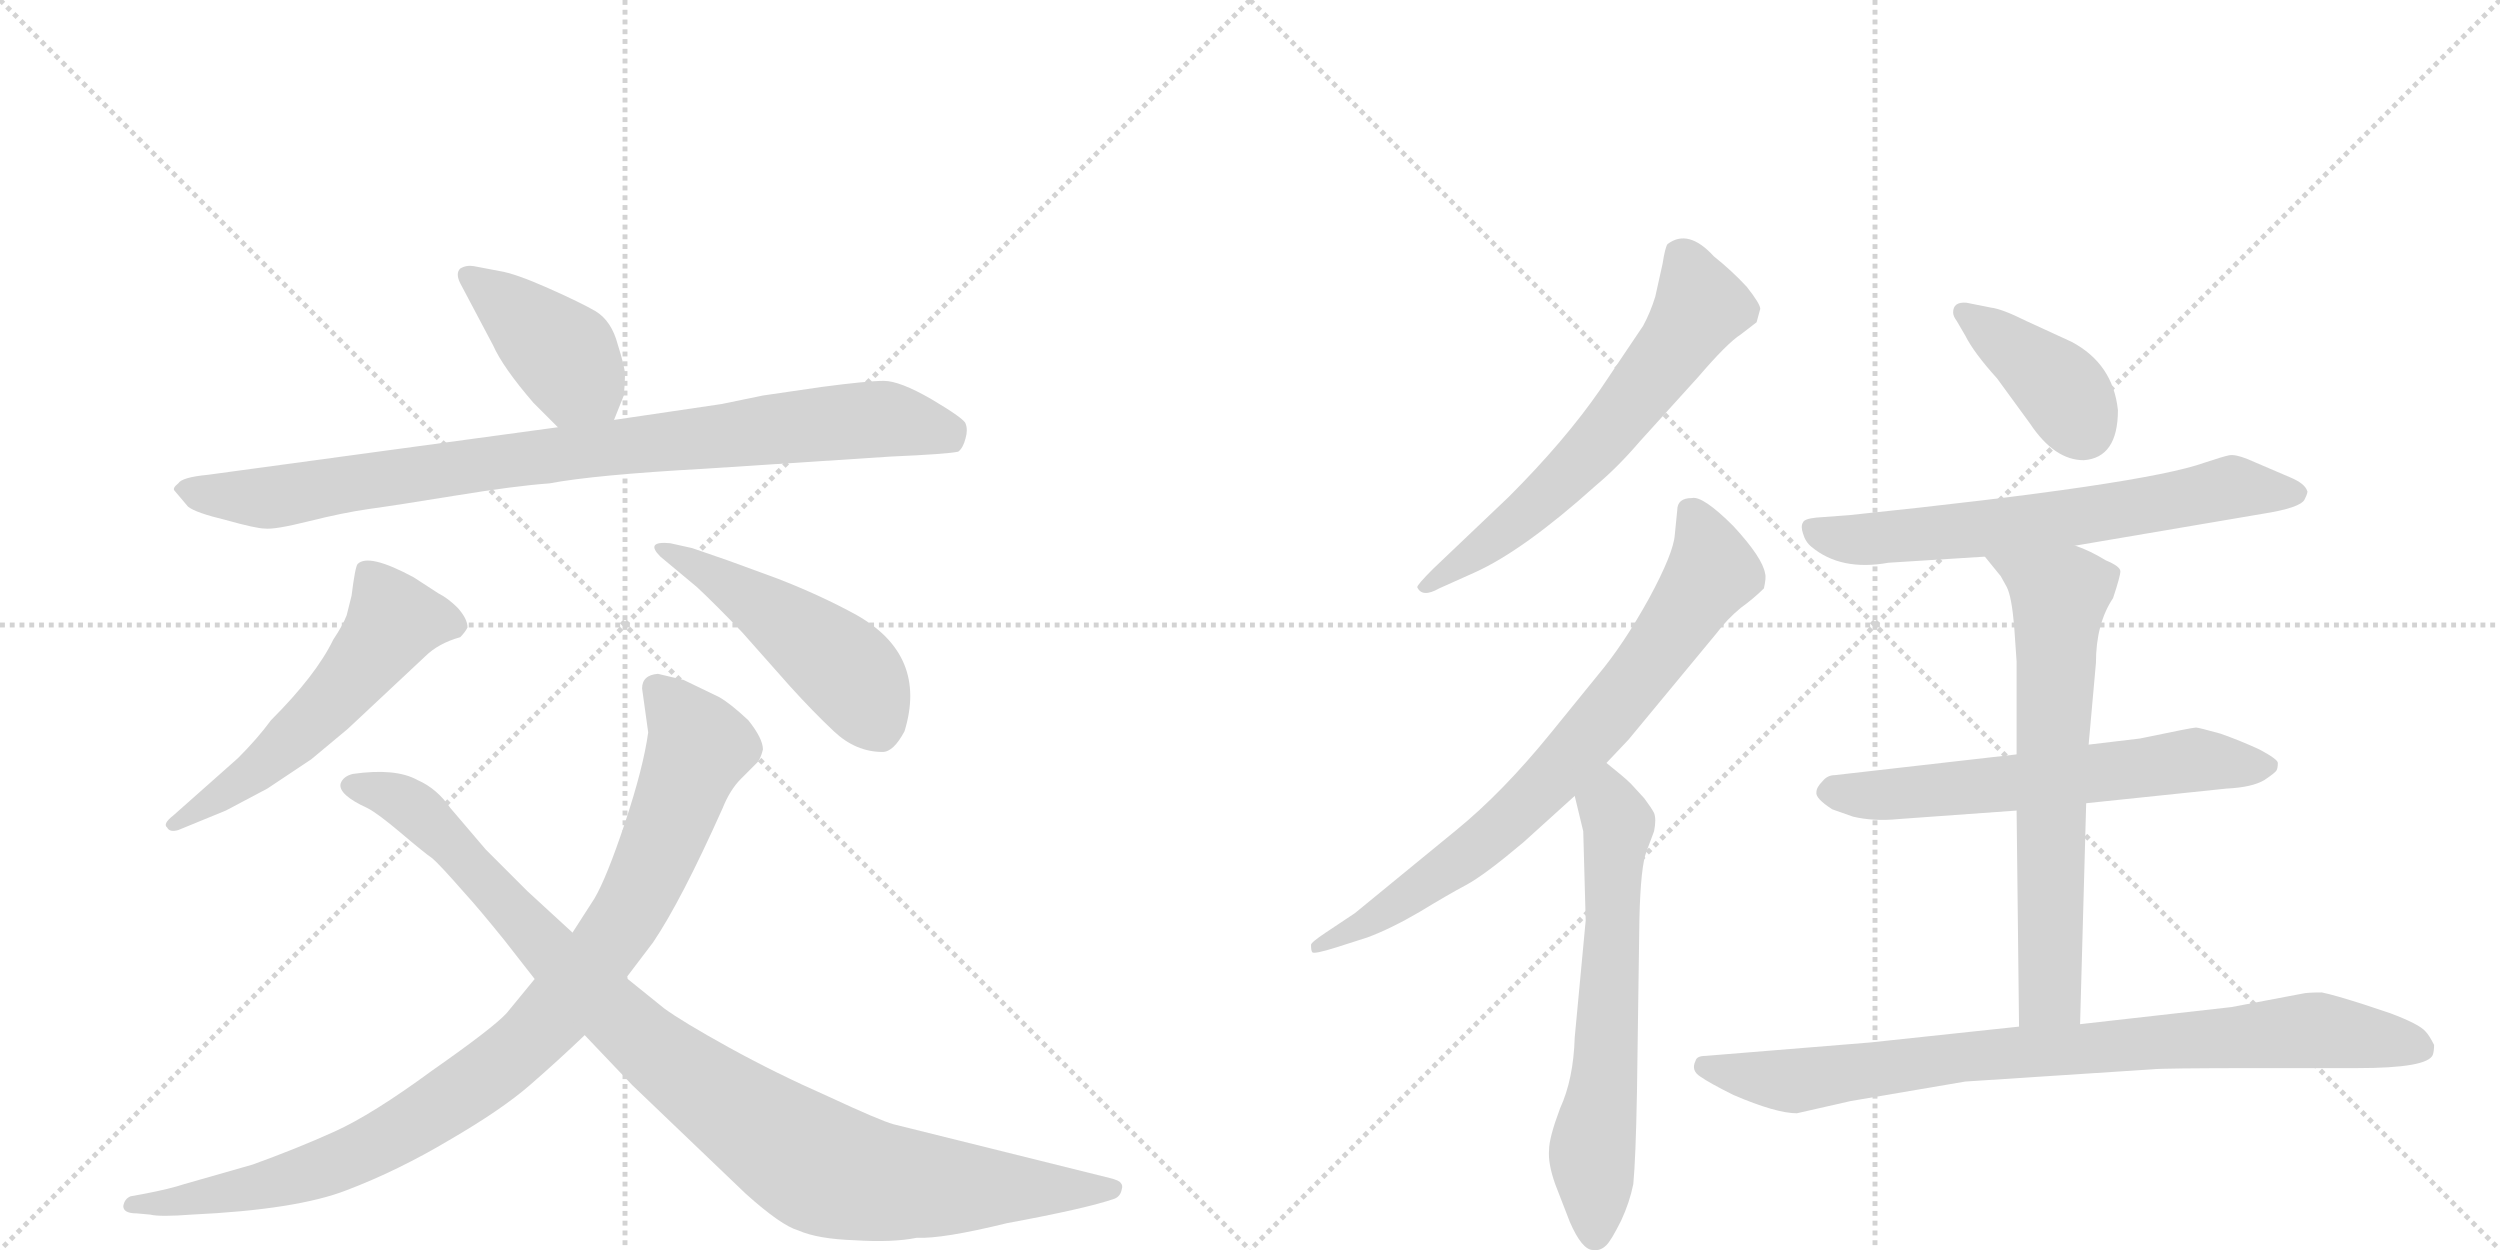 <svg version="1.1" viewBox="0 0 2048 1024" xmlns="http://www.w3.org/2000/svg">
  <g stroke="lightgray" stroke-dasharray="1,1" stroke-width="1" transform="scale(4, 4)">
    <line x1="0" y1="0" x2="256" y2="256"></line>
    <line x1="256" y1="0" x2="0" y2="256"></line>
    <line x1="128" y1="0" x2="128" y2="256"></line>
    <line x1="0" y1="128" x2="256" y2="128"></line>
    <line x1="256" y1="0" x2="512" y2="256"></line>
    <line x1="512" y1="0" x2="256" y2="256"></line>
    <line x1="384" y1="0" x2="384" y2="256"></line>
    <line x1="256" y1="128" x2="512" y2="128"></line>
  </g>
<g transform="scale(1, -1) translate(0, -850)">
   <style type="text/css">
    @keyframes keyframes0 {
      from {
       stroke: black;
       stroke-dashoffset: 412;
       stroke-width: 128;
       }
       57% {
       animation-timing-function: step-end;
       stroke: black;
       stroke-dashoffset: 0;
       stroke-width: 128;
       }
       to {
       stroke: black;
       stroke-width: 1024;
       }
       }
       #make-me-a-hanzi-animation-0 {
         animation: keyframes0 0.585s both;
         animation-delay: 0s;
         animation-timing-function: linear;
       }
    @keyframes keyframes1 {
      from {
       stroke: black;
       stroke-dashoffset: 893;
       stroke-width: 128;
       }
       74% {
       animation-timing-function: step-end;
       stroke: black;
       stroke-dashoffset: 0;
       stroke-width: 128;
       }
       to {
       stroke: black;
       stroke-width: 1024;
       }
       }
       #make-me-a-hanzi-animation-1 {
         animation: keyframes1 0.977s both;
         animation-delay: 0.585s;
         animation-timing-function: linear;
       }
    @keyframes keyframes2 {
      from {
       stroke: black;
       stroke-dashoffset: 553;
       stroke-width: 128;
       }
       64% {
       animation-timing-function: step-end;
       stroke: black;
       stroke-dashoffset: 0;
       stroke-width: 128;
       }
       to {
       stroke: black;
       stroke-width: 1024;
       }
       }
       #make-me-a-hanzi-animation-2 {
         animation: keyframes2 0.7s both;
         animation-delay: 1.562s;
         animation-timing-function: linear;
       }
    @keyframes keyframes3 {
      from {
       stroke: black;
       stroke-dashoffset: 479;
       stroke-width: 128;
       }
       61% {
       animation-timing-function: step-end;
       stroke: black;
       stroke-dashoffset: 0;
       stroke-width: 128;
       }
       to {
       stroke: black;
       stroke-width: 1024;
       }
       }
       #make-me-a-hanzi-animation-3 {
         animation: keyframes3 0.64s both;
         animation-delay: 2.262s;
         animation-timing-function: linear;
       }
    @keyframes keyframes4 {
      from {
       stroke: black;
       stroke-dashoffset: 954;
       stroke-width: 128;
       }
       76% {
       animation-timing-function: step-end;
       stroke: black;
       stroke-dashoffset: 0;
       stroke-width: 128;
       }
       to {
       stroke: black;
       stroke-width: 1024;
       }
       }
       #make-me-a-hanzi-animation-4 {
         animation: keyframes4 1.026s both;
         animation-delay: 2.902s;
         animation-timing-function: linear;
       }
    @keyframes keyframes5 {
      from {
       stroke: black;
       stroke-dashoffset: 997;
       stroke-width: 128;
       }
       76% {
       animation-timing-function: step-end;
       stroke: black;
       stroke-dashoffset: 0;
       stroke-width: 128;
       }
       to {
       stroke: black;
       stroke-width: 1024;
       }
       }
       #make-me-a-hanzi-animation-5 {
         animation: keyframes5 1.061s both;
         animation-delay: 3.928s;
         animation-timing-function: linear;
       }
    @keyframes keyframes6 {
      from {
       stroke: black;
       stroke-dashoffset: 630;
       stroke-width: 128;
       }
       67% {
       animation-timing-function: step-end;
       stroke: black;
       stroke-dashoffset: 0;
       stroke-width: 128;
       }
       to {
       stroke: black;
       stroke-width: 1024;
       }
       }
       #make-me-a-hanzi-animation-6 {
         animation: keyframes6 0.763s both;
         animation-delay: 4.99s;
         animation-timing-function: linear;
       }
    @keyframes keyframes7 {
      from {
       stroke: black;
       stroke-dashoffset: 758;
       stroke-width: 128;
       }
       71% {
       animation-timing-function: step-end;
       stroke: black;
       stroke-dashoffset: 0;
       stroke-width: 128;
       }
       to {
       stroke: black;
       stroke-width: 1024;
       }
       }
       #make-me-a-hanzi-animation-7 {
         animation: keyframes7 0.867s both;
         animation-delay: 5.752s;
         animation-timing-function: linear;
       }
    @keyframes keyframes8 {
      from {
       stroke: black;
       stroke-dashoffset: 634;
       stroke-width: 128;
       }
       67% {
       animation-timing-function: step-end;
       stroke: black;
       stroke-dashoffset: 0;
       stroke-width: 128;
       }
       to {
       stroke: black;
       stroke-width: 1024;
       }
       }
       #make-me-a-hanzi-animation-8 {
         animation: keyframes8 0.766s both;
         animation-delay: 6.619s;
         animation-timing-function: linear;
       }
    @keyframes keyframes9 {
      from {
       stroke: black;
       stroke-dashoffset: 394;
       stroke-width: 128;
       }
       56% {
       animation-timing-function: step-end;
       stroke: black;
       stroke-dashoffset: 0;
       stroke-width: 128;
       }
       to {
       stroke: black;
       stroke-width: 1024;
       }
       }
       #make-me-a-hanzi-animation-9 {
         animation: keyframes9 0.571s both;
         animation-delay: 7.385s;
         animation-timing-function: linear;
       }
    @keyframes keyframes10 {
      from {
       stroke: black;
       stroke-dashoffset: 658;
       stroke-width: 128;
       }
       68% {
       animation-timing-function: step-end;
       stroke: black;
       stroke-dashoffset: 0;
       stroke-width: 128;
       }
       to {
       stroke: black;
       stroke-width: 1024;
       }
       }
       #make-me-a-hanzi-animation-10 {
         animation: keyframes10 0.785s both;
         animation-delay: 7.956s;
         animation-timing-function: linear;
       }
    @keyframes keyframes11 {
      from {
       stroke: black;
       stroke-dashoffset: 620;
       stroke-width: 128;
       }
       67% {
       animation-timing-function: step-end;
       stroke: black;
       stroke-dashoffset: 0;
       stroke-width: 128;
       }
       to {
       stroke: black;
       stroke-width: 1024;
       }
       }
       #make-me-a-hanzi-animation-11 {
         animation: keyframes11 0.755s both;
         animation-delay: 8.741s;
         animation-timing-function: linear;
       }
    @keyframes keyframes12 {
      from {
       stroke: black;
       stroke-dashoffset: 671;
       stroke-width: 128;
       }
       69% {
       animation-timing-function: step-end;
       stroke: black;
       stroke-dashoffset: 0;
       stroke-width: 128;
       }
       to {
       stroke: black;
       stroke-width: 1024;
       }
       }
       #make-me-a-hanzi-animation-12 {
         animation: keyframes12 0.796s both;
         animation-delay: 9.496s;
         animation-timing-function: linear;
       }
    @keyframes keyframes13 {
      from {
       stroke: black;
       stroke-dashoffset: 847;
       stroke-width: 128;
       }
       73% {
       animation-timing-function: step-end;
       stroke: black;
       stroke-dashoffset: 0;
       stroke-width: 128;
       }
       to {
       stroke: black;
       stroke-width: 1024;
       }
       }
       #make-me-a-hanzi-animation-13 {
         animation: keyframes13 0.939s both;
         animation-delay: 10.292s;
         animation-timing-function: linear;
       }
</style>
<path d="M 437 520 L 457 500 C 478 479 492 478 503 506 L 511 526 Q 512 536 512 543 Q 512 549 506 568 Q 501 587 488 595 Q 476 602 449 614 Q 422 626 409 628 L 388 632 Q 382 633 377 630 Q 373 626 377 618 L 404 567 Q 412 549 437 520 Z" fill="lightgray"></path> 
<path d="M 457 500 L 170 461 Q 149 459 146 454 Q 141 450 143 448 L 154 435 Q 160 430 185 424 Q 210 417 217 417 Q 225 416 253 423 Q 281 430 302 433 Q 324 436 373 444 Q 422 452 450 454 Q 487 461 577 466 L 730 476 Q 776 478 785 480 Q 789 483 791 491 Q 793 498 791 503 Q 790 507 763 523 Q 737 538 724 538 Q 711 538 673 533 L 625 526 L 591 519 L 503 506 L 457 500 Z" fill="lightgray"></path> 
<path d="M 195 229 L 142 182 Q 133 175 137 172 Q 139 168 146 170 L 185 186 L 219 204 L 255 228 L 285 253 L 348 312 Q 359 323 377 328 Q 381 332 383 336 Q 383 343 375 352 Q 367 360 359 364 L 339 377 Q 302 397 293 388 Q 291 386 288 362 L 284 346 Q 281 338 273 326 Q 259 297 222 260 Q 211 245 195 229 Z" fill="lightgray"></path> 
<path d="M 567 401 L 549 405 Q 528 407 541 394 L 571 369 Q 587 354 608 332 L 647 288 Q 666 267 683 251 Q 701 234 723 234 Q 732 234 741 251 Q 760 313 702 346 Q 673 362 637 376 L 596 391 L 567 401 Z" fill="lightgray"></path> 
<path d="M 526 286 L 531 250 Q 527 221 512 176 Q 497 131 487 114 L 469 86 L 438 48 L 415 20 Q 404 8 354 -27 Q 305 -63 274 -77 Q 243 -91 207 -104 L 151 -120 Q 139 -124 118 -128 L 107 -130 Q 102 -132 101 -138 Q 101 -144 112 -144 L 123 -145 Q 131 -147 157 -145 Q 243 -141 284 -125 Q 326 -109 368 -84 Q 411 -59 434 -39 Q 457 -19 479 2 L 513 49 L 535 78 Q 558 112 592 188 Q 598 203 607 212 L 620 225 Q 623 228 625 236 Q 625 245 613 260 Q 598 274 589 279 L 560 293 L 539 298 Q 526 297 526 286 Z" fill="lightgray"></path> 
<path d="M 469 86 L 432 120 L 398 154 L 369 188 Q 358 204 342 211 Q 324 221 289 216 Q 281 214 279 208 Q 277 199 301 188 Q 309 184 328 168 Q 348 151 354 147 Q 360 142 381 118 Q 392 106 413 80 L 438 48 L 479 2 L 518 -39 L 611 -128 Q 640 -154 654 -158 Q 670 -165 700 -166 Q 731 -168 751 -164 Q 772 -165 825 -152 Q 890 -140 913 -132 Q 918 -130 919 -124 Q 920 -121 918 -119 Q 917 -117 909 -115 L 732 -71 Q 721 -68 678 -48 Q 635 -29 597 -8 Q 559 13 544 24 L 513 49 L 469 86 Z" fill="lightgray"></path> 
<path d="M 1343 488 L 1391 541 Q 1415 569 1426 576 L 1439 586 L 1442 597 Q 1442 601 1431 615 Q 1419 628 1404 640 Q 1383 663 1366 650 Q 1364 647 1362 634 L 1356 607 Q 1352 594 1346 583 L 1311 531 Q 1282 489 1236 443 L 1174 384 Q 1161 371 1161 369 Q 1165 360 1179 368 L 1208 381 Q 1248 399 1307 452 Q 1325 467 1343 488 Z" fill="lightgray"></path> 
<path d="M 1374 432 L 1372 412 Q 1371 397 1351 360 Q 1330 322 1309 297 L 1270 249 Q 1231 201 1193 170 L 1110 102 L 1086 86 Q 1074 78 1074 76 Q 1074 71 1075 70 Q 1076 68 1095 74 L 1120 82 Q 1139 89 1163 103 Q 1186 117 1201 125 Q 1216 133 1248 160 L 1290 198 L 1316 225 L 1334 244 L 1406 331 Q 1415 343 1426 352 Q 1437 360 1445 368 Q 1447 377 1446 380 Q 1444 393 1420 419 Q 1395 444 1386 442 Q 1374 442 1374 432 Z" fill="lightgray"></path> 
<path d="M 1290 198 L 1297 169 L 1299 96 L 1290 0 Q 1289 -34 1278 -58 Q 1269 -82 1269 -92 Q 1268 -103 1274 -120 L 1286 -151 Q 1296 -174 1305 -174 Q 1311 -175 1316 -170 Q 1320 -166 1328 -150 Q 1335 -135 1338 -120 Q 1340 -99 1341 -45 L 1343 97 Q 1344 141 1349 153 L 1355 169 Q 1357 179 1355 184 Q 1353 188 1347 196 L 1336 208 Q 1331 213 1316 225 C 1293 244 1283 227 1290 198 Z" fill="lightgray"></path> 
<path d="M 1735 514 Q 1731 552 1697 570 L 1660 587 Q 1640 597 1631 598 L 1611 602 Q 1600 603 1600 594 Q 1600 591 1603 587 L 1610 575 Q 1617 561 1636 540 L 1663 503 Q 1683 473 1707 473 Q 1735 475 1735 514 Z" fill="lightgray"></path> 
<path d="M 1700 403 L 1853 429 Q 1885 434 1888 441 Q 1891 447 1890 448 Q 1888 454 1876 459 L 1841 474 Q 1831 478 1826 477 Q 1821 476 1806 471 Q 1756 453 1515 428 L 1488 426 Q 1478 425 1477 422 Q 1475 419 1477 413 Q 1479 406 1484 402 Q 1508 382 1547 389 L 1626 394 L 1700 403 Z" fill="lightgray"></path> 
<path d="M 1709 192 L 1824 204 Q 1845 205 1855 211 Q 1864 217 1865 219 Q 1866 221 1866 225 Q 1866 228 1851 236 Q 1836 243 1819 249 Q 1801 254 1799 254 Q 1796 254 1753 245 L 1711 240 L 1652 232 L 1503 215 Q 1497 215 1493 210 Q 1488 205 1488 201 Q 1487 196 1501 187 L 1518 181 Q 1535 177 1555 179 L 1652 186 L 1709 192 Z" fill="lightgray"></path> 
<path d="M 1704 11 L 1709 192 L 1711 240 L 1717 307 Q 1717 339 1731 360 Q 1737 378 1737 382 Q 1737 386 1725 391 Q 1712 399 1700 403 C 1672 414 1607 417 1626 394 L 1639 378 L 1644 369 Q 1648 361 1650 337 L 1652 308 L 1652 232 L 1652 186 L 1654 9 C 1654 -21 1703 -19 1704 11 Z" fill="lightgray"></path> 
<path d="M 1472 -62 L 1516 -52 L 1610 -36 L 1763 -26 Q 1771 -25 1849 -25 L 1931 -25 Q 1989 -25 1993 -14 Q 1994 -11 1994 -6 Q 1990 2 1987 5 Q 1982 11 1958 20 L 1937 27 Q 1912 35 1902 37 Q 1890 37 1886 36 L 1828 25 L 1704 11 L 1654 9 L 1532 -4 L 1397 -15 Q 1390 -15 1389 -19 Q 1385 -27 1393 -32 Q 1400 -37 1420 -47 Q 1455 -62 1472 -62 Z" fill="lightgray"></path> 
      <clipPath id="make-me-a-hanzi-clip-0">
      <path d="M 437 520 L 457 500 C 478 479 492 478 503 506 L 511 526 Q 512 536 512 543 Q 512 549 506 568 Q 501 587 488 595 Q 476 602 449 614 Q 422 626 409 628 L 388 632 Q 382 633 377 630 Q 373 626 377 618 L 404 567 Q 412 549 437 520 Z" fill="lightgray"></path>
      </clipPath>
      <path clip-path="url(#make-me-a-hanzi-clip-0)" d="M 384 624 L 463 558 L 494 515 " fill="none" id="make-me-a-hanzi-animation-0" stroke-dasharray="284 568" stroke-linecap="round"></path>

      <clipPath id="make-me-a-hanzi-clip-1">
      <path d="M 457 500 L 170 461 Q 149 459 146 454 Q 141 450 143 448 L 154 435 Q 160 430 185 424 Q 210 417 217 417 Q 225 416 253 423 Q 281 430 302 433 Q 324 436 373 444 Q 422 452 450 454 Q 487 461 577 466 L 730 476 Q 776 478 785 480 Q 789 483 791 491 Q 793 498 791 503 Q 790 507 763 523 Q 737 538 724 538 Q 711 538 673 533 L 625 526 L 591 519 L 503 506 L 457 500 Z" fill="lightgray"></path>
      </clipPath>
      <path clip-path="url(#make-me-a-hanzi-clip-1)" d="M 150 448 L 217 442 L 467 480 L 724 507 L 780 490 " fill="none" id="make-me-a-hanzi-animation-1" stroke-dasharray="765 1530" stroke-linecap="round"></path>

      <clipPath id="make-me-a-hanzi-clip-2">
      <path d="M 195 229 L 142 182 Q 133 175 137 172 Q 139 168 146 170 L 185 186 L 219 204 L 255 228 L 285 253 L 348 312 Q 359 323 377 328 Q 381 332 383 336 Q 383 343 375 352 Q 367 360 359 364 L 339 377 Q 302 397 293 388 Q 291 386 288 362 L 284 346 Q 281 338 273 326 Q 259 297 222 260 Q 211 245 195 229 Z" fill="lightgray"></path>
      </clipPath>
      <path clip-path="url(#make-me-a-hanzi-clip-2)" d="M 373 337 L 322 341 L 255 259 L 206 215 L 143 176 " fill="none" id="make-me-a-hanzi-animation-2" stroke-dasharray="425 850" stroke-linecap="round"></path>

      <clipPath id="make-me-a-hanzi-clip-3">
      <path d="M 567 401 L 549 405 Q 528 407 541 394 L 571 369 Q 587 354 608 332 L 647 288 Q 666 267 683 251 Q 701 234 723 234 Q 732 234 741 251 Q 760 313 702 346 Q 673 362 637 376 L 596 391 L 567 401 Z" fill="lightgray"></path>
      </clipPath>
      <path clip-path="url(#make-me-a-hanzi-clip-3)" d="M 551 395 L 609 363 L 687 307 L 719 255 " fill="none" id="make-me-a-hanzi-animation-3" stroke-dasharray="351 702" stroke-linecap="round"></path>

      <clipPath id="make-me-a-hanzi-clip-4">
      <path d="M 526 286 L 531 250 Q 527 221 512 176 Q 497 131 487 114 L 469 86 L 438 48 L 415 20 Q 404 8 354 -27 Q 305 -63 274 -77 Q 243 -91 207 -104 L 151 -120 Q 139 -124 118 -128 L 107 -130 Q 102 -132 101 -138 Q 101 -144 112 -144 L 123 -145 Q 131 -147 157 -145 Q 243 -141 284 -125 Q 326 -109 368 -84 Q 411 -59 434 -39 Q 457 -19 479 2 L 513 49 L 535 78 Q 558 112 592 188 Q 598 203 607 212 L 620 225 Q 623 228 625 236 Q 625 245 613 260 Q 598 274 589 279 L 560 293 L 539 298 Q 526 297 526 286 Z" fill="lightgray"></path>
      </clipPath>
      <path clip-path="url(#make-me-a-hanzi-clip-4)" d="M 538 286 L 572 237 L 516 104 L 432 -3 L 335 -73 L 271 -105 L 183 -129 L 108 -137 " fill="none" id="make-me-a-hanzi-animation-4" stroke-dasharray="826 1652" stroke-linecap="round"></path>

      <clipPath id="make-me-a-hanzi-clip-5">
      <path d="M 469 86 L 432 120 L 398 154 L 369 188 Q 358 204 342 211 Q 324 221 289 216 Q 281 214 279 208 Q 277 199 301 188 Q 309 184 328 168 Q 348 151 354 147 Q 360 142 381 118 Q 392 106 413 80 L 438 48 L 479 2 L 518 -39 L 611 -128 Q 640 -154 654 -158 Q 670 -165 700 -166 Q 731 -168 751 -164 Q 772 -165 825 -152 Q 890 -140 913 -132 Q 918 -130 919 -124 Q 920 -121 918 -119 Q 917 -117 909 -115 L 732 -71 Q 721 -68 678 -48 Q 635 -29 597 -8 Q 559 13 544 24 L 513 49 L 469 86 Z" fill="lightgray"></path>
      </clipPath>
      <path clip-path="url(#make-me-a-hanzi-clip-5)" d="M 288 207 L 343 185 L 515 7 L 672 -106 L 762 -122 L 911 -123 " fill="none" id="make-me-a-hanzi-animation-5" stroke-dasharray="869 1738" stroke-linecap="round"></path>

      <clipPath id="make-me-a-hanzi-clip-6">
      <path d="M 1343 488 L 1391 541 Q 1415 569 1426 576 L 1439 586 L 1442 597 Q 1442 601 1431 615 Q 1419 628 1404 640 Q 1383 663 1366 650 Q 1364 647 1362 634 L 1356 607 Q 1352 594 1346 583 L 1311 531 Q 1282 489 1236 443 L 1174 384 Q 1161 371 1161 369 Q 1165 360 1179 368 L 1208 381 Q 1248 399 1307 452 Q 1325 467 1343 488 Z" fill="lightgray"></path>
      </clipPath>
      <path clip-path="url(#make-me-a-hanzi-clip-6)" d="M 1375 643 L 1393 599 L 1374 568 L 1273 449 L 1166 369 " fill="none" id="make-me-a-hanzi-animation-6" stroke-dasharray="502 1004" stroke-linecap="round"></path>

      <clipPath id="make-me-a-hanzi-clip-7">
      <path d="M 1374 432 L 1372 412 Q 1371 397 1351 360 Q 1330 322 1309 297 L 1270 249 Q 1231 201 1193 170 L 1110 102 L 1086 86 Q 1074 78 1074 76 Q 1074 71 1075 70 Q 1076 68 1095 74 L 1120 82 Q 1139 89 1163 103 Q 1186 117 1201 125 Q 1216 133 1248 160 L 1290 198 L 1316 225 L 1334 244 L 1406 331 Q 1415 343 1426 352 Q 1437 360 1445 368 Q 1447 377 1446 380 Q 1444 393 1420 419 Q 1395 444 1386 442 Q 1374 442 1374 432 Z" fill="lightgray"></path>
      </clipPath>
      <path clip-path="url(#make-me-a-hanzi-clip-7)" d="M 1387 428 L 1403 382 L 1311 257 L 1212 158 L 1135 103 L 1078 74 " fill="none" id="make-me-a-hanzi-animation-7" stroke-dasharray="630 1260" stroke-linecap="round"></path>

      <clipPath id="make-me-a-hanzi-clip-8">
      <path d="M 1290 198 L 1297 169 L 1299 96 L 1290 0 Q 1289 -34 1278 -58 Q 1269 -82 1269 -92 Q 1268 -103 1274 -120 L 1286 -151 Q 1296 -174 1305 -174 Q 1311 -175 1316 -170 Q 1320 -166 1328 -150 Q 1335 -135 1338 -120 Q 1340 -99 1341 -45 L 1343 97 Q 1344 141 1349 153 L 1355 169 Q 1357 179 1355 184 Q 1353 188 1347 196 L 1336 208 Q 1331 213 1316 225 C 1293 244 1283 227 1290 198 Z" fill="lightgray"></path>
      </clipPath>
      <path clip-path="url(#make-me-a-hanzi-clip-8)" d="M 1318 215 L 1326 175 L 1314 -37 L 1304 -96 L 1307 -161 " fill="none" id="make-me-a-hanzi-animation-8" stroke-dasharray="506 1012" stroke-linecap="round"></path>

      <clipPath id="make-me-a-hanzi-clip-9">
      <path d="M 1735 514 Q 1731 552 1697 570 L 1660 587 Q 1640 597 1631 598 L 1611 602 Q 1600 603 1600 594 Q 1600 591 1603 587 L 1610 575 Q 1617 561 1636 540 L 1663 503 Q 1683 473 1707 473 Q 1735 475 1735 514 Z" fill="lightgray"></path>
      </clipPath>
      <path clip-path="url(#make-me-a-hanzi-clip-9)" d="M 1609 594 L 1684 536 L 1706 499 " fill="none" id="make-me-a-hanzi-animation-9" stroke-dasharray="266 532" stroke-linecap="round"></path>

      <clipPath id="make-me-a-hanzi-clip-10">
      <path d="M 1700 403 L 1853 429 Q 1885 434 1888 441 Q 1891 447 1890 448 Q 1888 454 1876 459 L 1841 474 Q 1831 478 1826 477 Q 1821 476 1806 471 Q 1756 453 1515 428 L 1488 426 Q 1478 425 1477 422 Q 1475 419 1477 413 Q 1479 406 1484 402 Q 1508 382 1547 389 L 1626 394 L 1700 403 Z" fill="lightgray"></path>
      </clipPath>
      <path clip-path="url(#make-me-a-hanzi-clip-10)" d="M 1485 418 L 1516 408 L 1569 411 L 1735 431 L 1826 450 L 1882 446 " fill="none" id="make-me-a-hanzi-animation-10" stroke-dasharray="530 1060" stroke-linecap="round"></path>

      <clipPath id="make-me-a-hanzi-clip-11">
      <path d="M 1709 192 L 1824 204 Q 1845 205 1855 211 Q 1864 217 1865 219 Q 1866 221 1866 225 Q 1866 228 1851 236 Q 1836 243 1819 249 Q 1801 254 1799 254 Q 1796 254 1753 245 L 1711 240 L 1652 232 L 1503 215 Q 1497 215 1493 210 Q 1488 205 1488 201 Q 1487 196 1501 187 L 1518 181 Q 1535 177 1555 179 L 1652 186 L 1709 192 Z" fill="lightgray"></path>
      </clipPath>
      <path clip-path="url(#make-me-a-hanzi-clip-11)" d="M 1497 202 L 1537 198 L 1790 227 L 1859 223 " fill="none" id="make-me-a-hanzi-animation-11" stroke-dasharray="492 984" stroke-linecap="round"></path>

      <clipPath id="make-me-a-hanzi-clip-12">
      <path d="M 1704 11 L 1709 192 L 1711 240 L 1717 307 Q 1717 339 1731 360 Q 1737 378 1737 382 Q 1737 386 1725 391 Q 1712 399 1700 403 C 1672 414 1607 417 1626 394 L 1639 378 L 1644 369 Q 1648 361 1650 337 L 1652 308 L 1652 232 L 1652 186 L 1654 9 C 1654 -21 1703 -19 1704 11 Z" fill="lightgray"></path>
      </clipPath>
      <path clip-path="url(#make-me-a-hanzi-clip-12)" d="M 1634 394 L 1687 361 L 1679 36 L 1660 16 " fill="none" id="make-me-a-hanzi-animation-12" stroke-dasharray="543 1086" stroke-linecap="round"></path>

      <clipPath id="make-me-a-hanzi-clip-13">
      <path d="M 1472 -62 L 1516 -52 L 1610 -36 L 1763 -26 Q 1771 -25 1849 -25 L 1931 -25 Q 1989 -25 1993 -14 Q 1994 -11 1994 -6 Q 1990 2 1987 5 Q 1982 11 1958 20 L 1937 27 Q 1912 35 1902 37 Q 1890 37 1886 36 L 1828 25 L 1704 11 L 1654 9 L 1532 -4 L 1397 -15 Q 1390 -15 1389 -19 Q 1385 -27 1393 -32 Q 1400 -37 1420 -47 Q 1455 -62 1472 -62 Z" fill="lightgray"></path>
      </clipPath>
      <path clip-path="url(#make-me-a-hanzi-clip-13)" d="M 1396 -24 L 1474 -35 L 1603 -16 L 1893 6 L 1983 -9 " fill="none" id="make-me-a-hanzi-animation-13" stroke-dasharray="719 1438" stroke-linecap="round"></path>

</g>
</svg>
